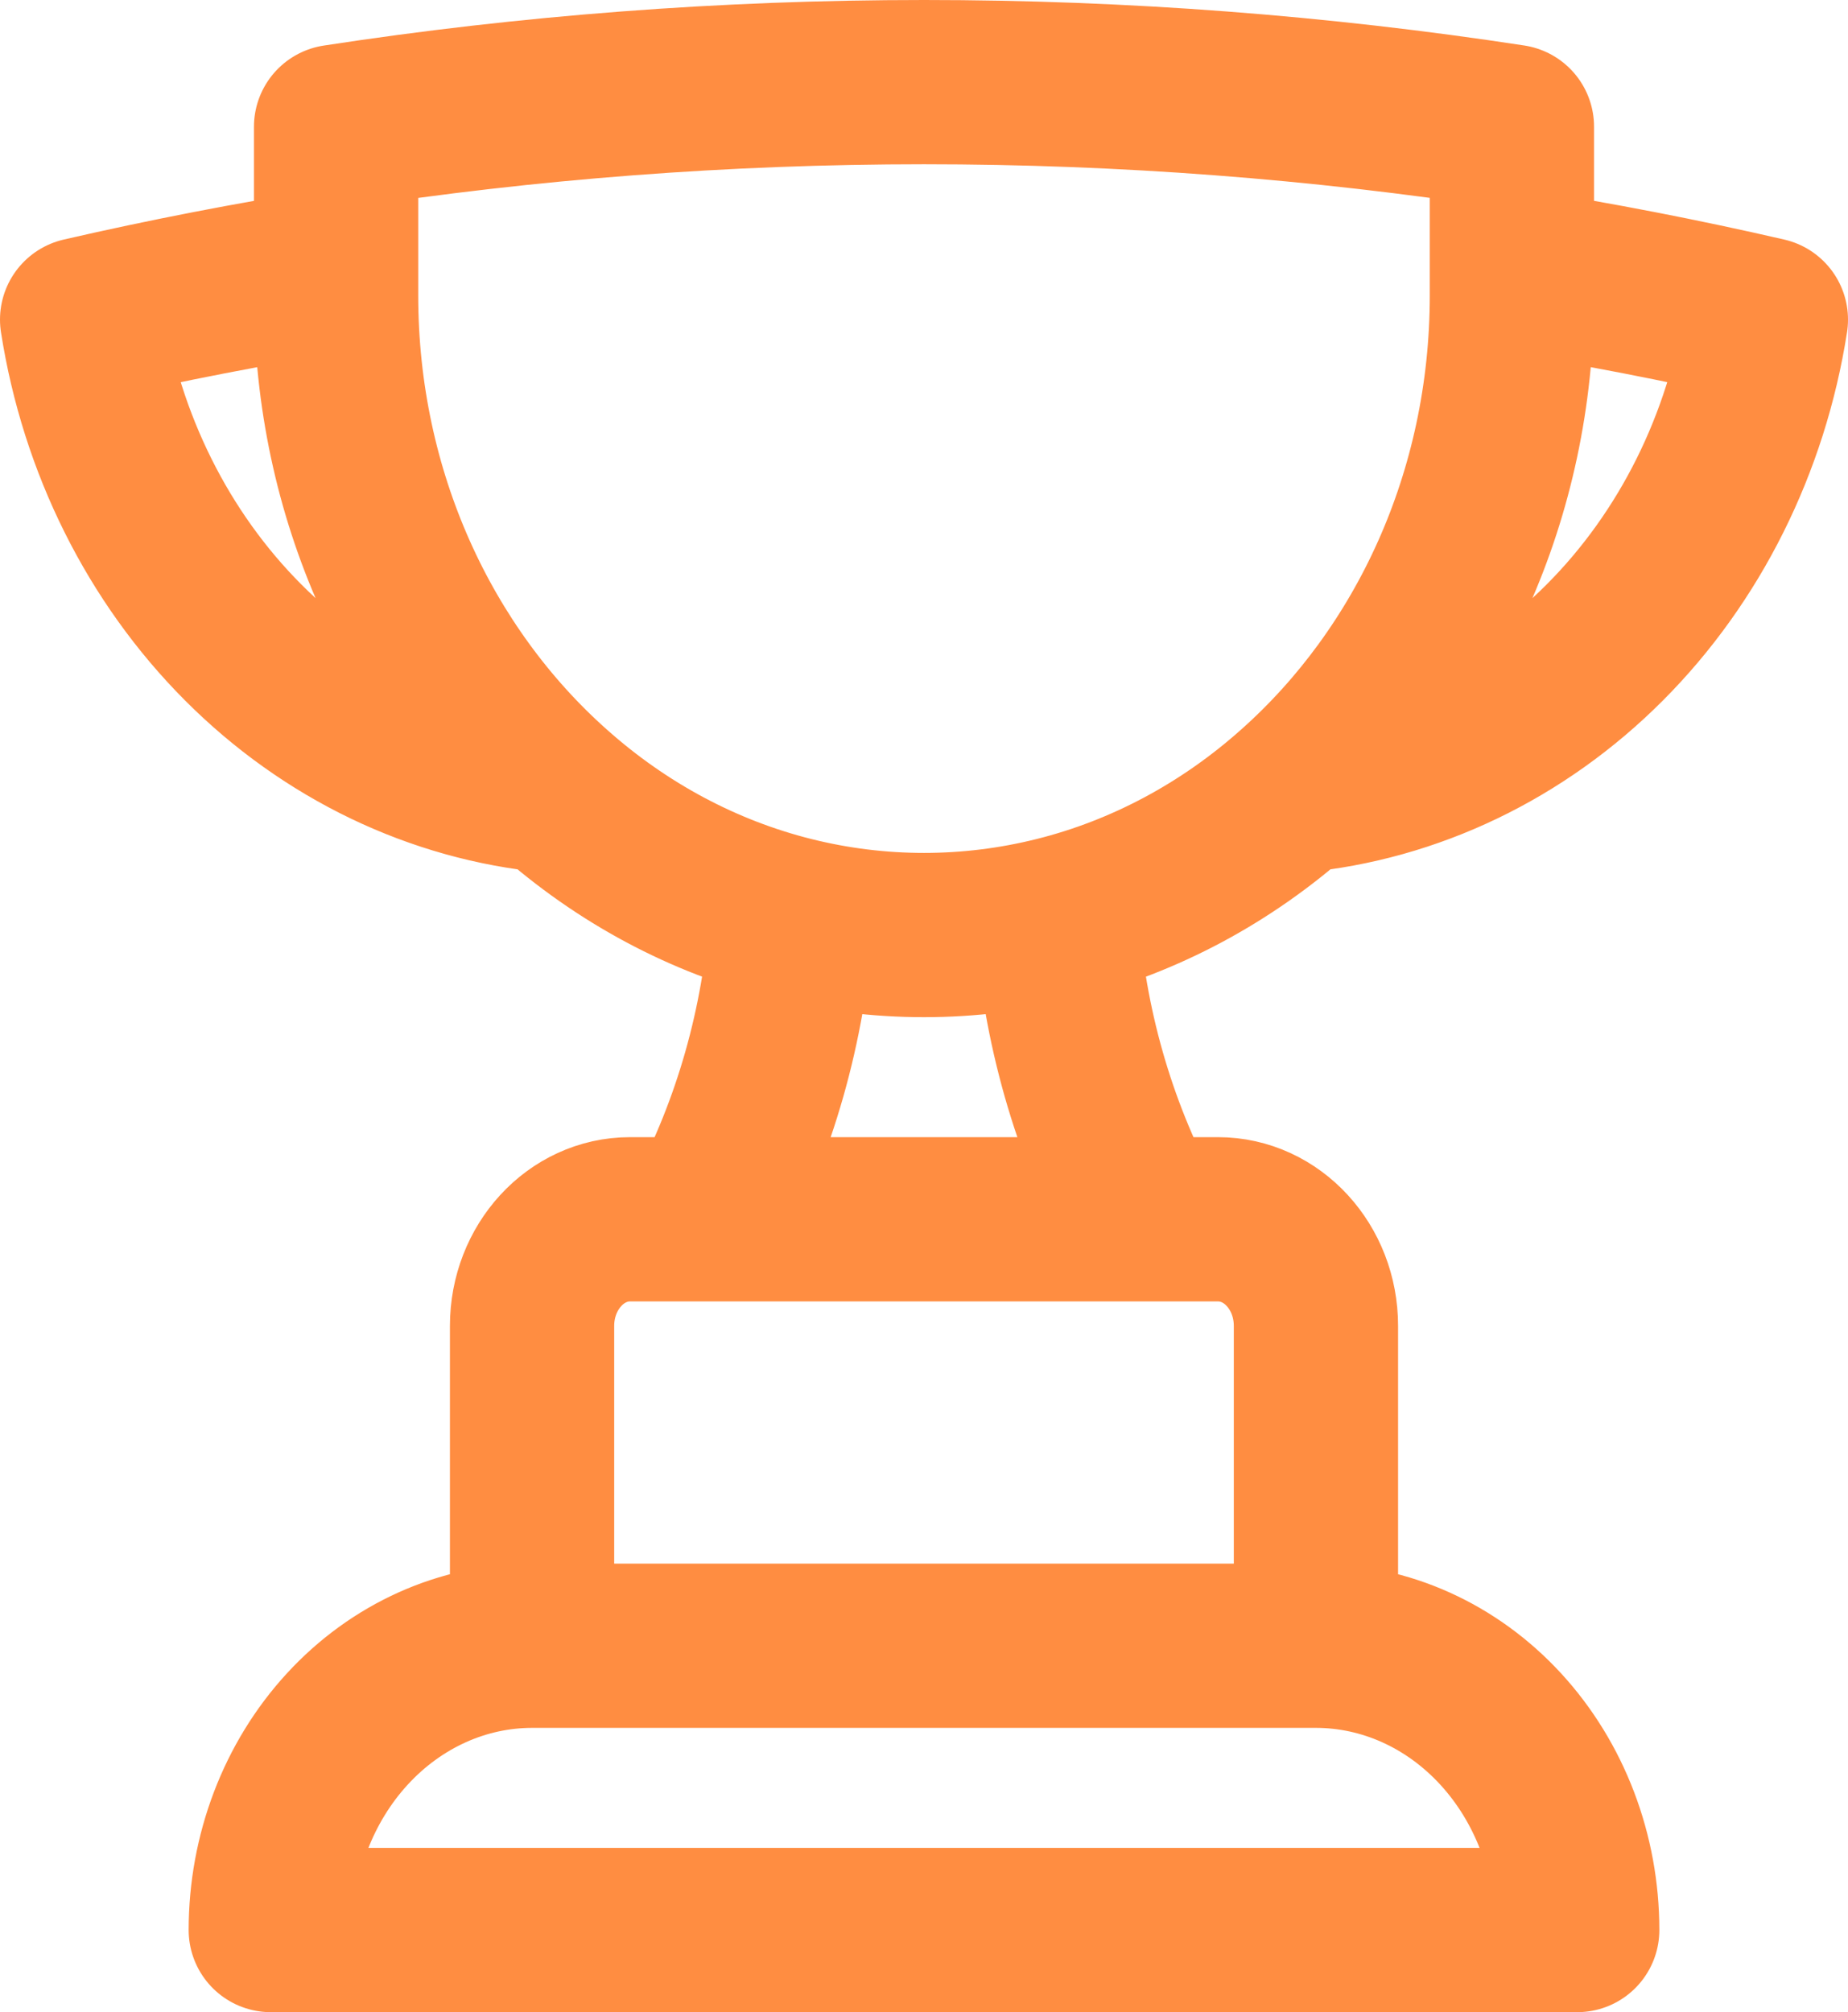 <svg width="45" height="49" viewBox="0 0 45 49" fill="none" xmlns="http://www.w3.org/2000/svg">
<path d="M32.044 40.077H12.956M32.044 40.077C33.731 40.077 35.349 40.806 36.543 42.105C37.736 43.403 38.406 45.164 38.406 47H6.594C6.594 45.164 7.264 43.403 8.457 42.105C9.65 40.806 11.269 40.077 12.956 40.077M32.044 40.077V32.288C32.044 30.855 30.977 29.692 29.658 29.692H27.811M12.956 40.077V32.288C12.956 30.855 14.025 29.692 15.342 29.692H17.192M27.811 29.692H17.192M27.811 29.692C26.619 27.454 25.907 24.952 25.728 22.372M17.192 29.692C18.382 27.454 19.093 24.951 19.272 22.372M25.728 22.372C27.866 21.838 29.86 20.771 31.556 19.257M25.728 22.372C23.604 22.903 21.396 22.903 19.272 22.372M19.272 22.372C17.134 21.837 15.14 20.771 13.444 19.257M8.184 6.583C6.102 6.914 4.04 7.314 2 7.783C2.472 10.804 3.851 13.569 5.922 15.645C7.993 17.722 10.639 18.992 13.444 19.257M8.184 6.583V7.192C8.184 12.057 10.233 16.4 13.444 19.257M8.184 6.583V3.087C12.863 2.369 17.643 2 22.5 2C27.357 2 32.139 2.369 36.816 3.085V6.583M36.816 6.583V7.192C36.816 12.057 34.767 16.4 31.556 19.257M36.816 6.583C38.888 6.911 40.951 7.311 43 7.783C42.528 10.803 41.149 13.568 39.078 15.645C37.008 17.721 34.361 18.991 31.556 19.257" stroke="#FF8D41" stroke-width="4" stroke-linecap="round" stroke-linejoin="round"/>
</svg>
